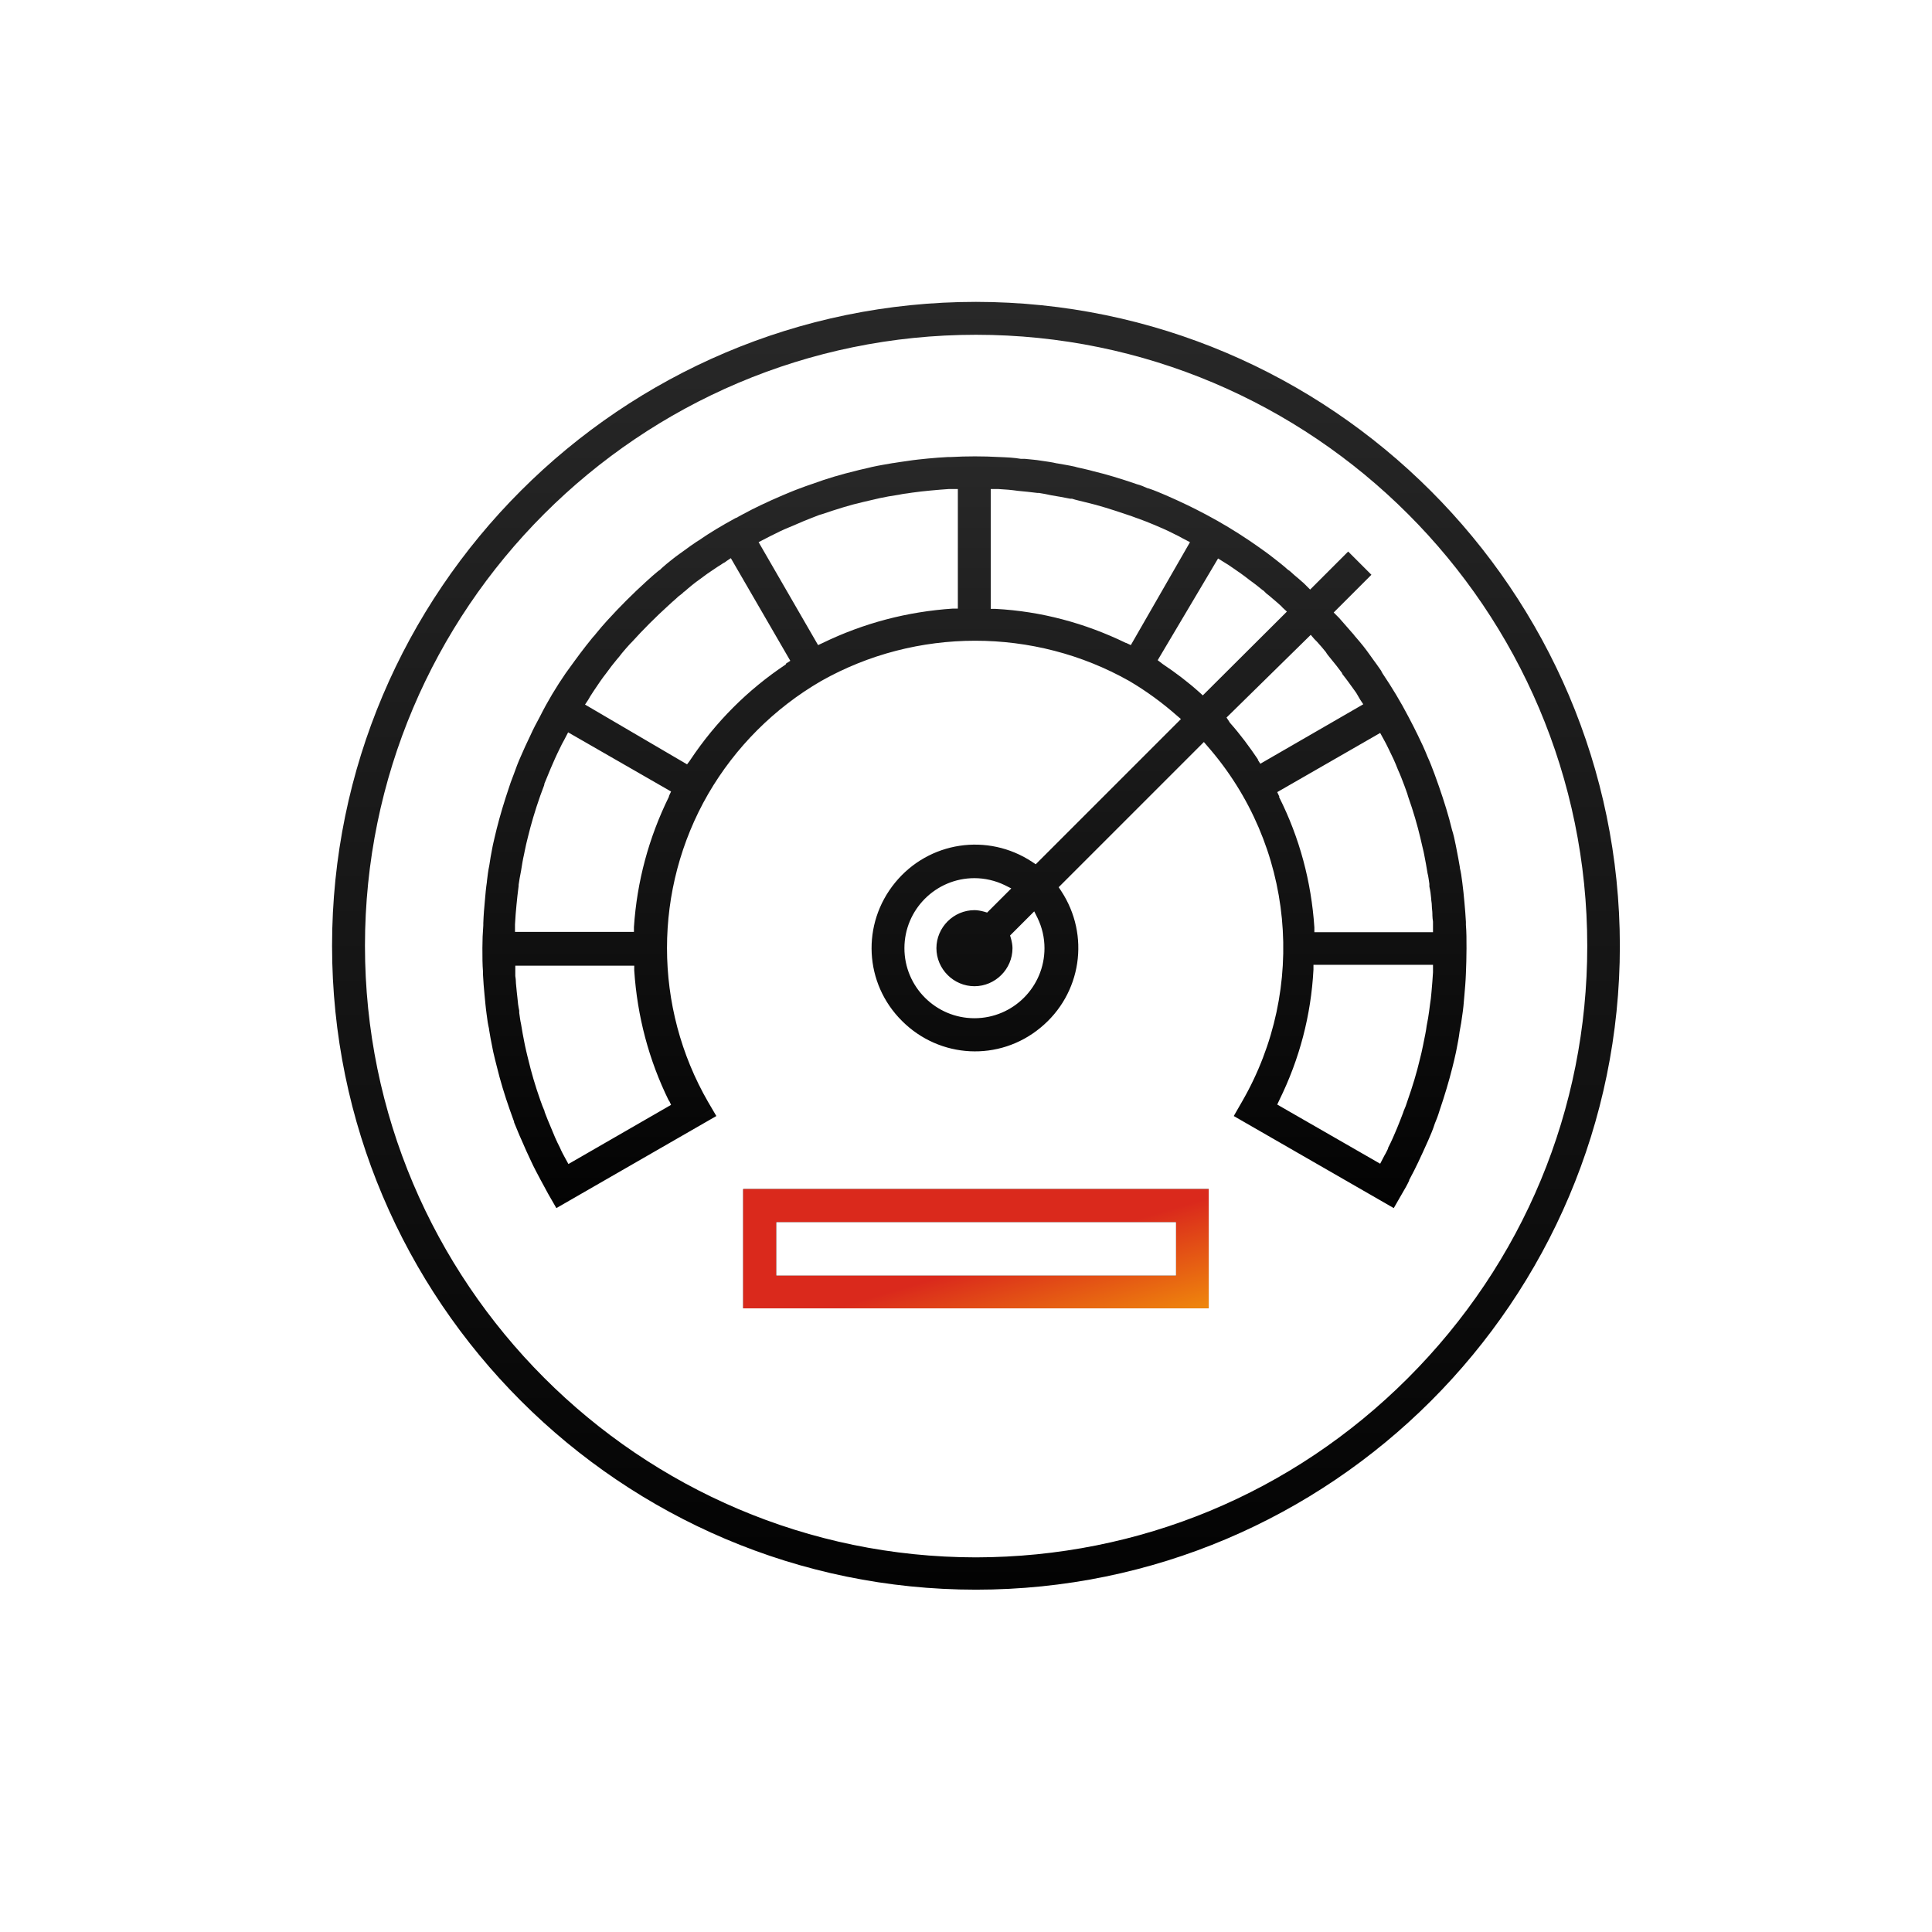 <?xml version="1.0" encoding="UTF-8"?> <svg xmlns="http://www.w3.org/2000/svg" width="64" height="64" viewBox="0 0 64 64" fill="none"><g clip-path="url(#clip0_1576_34135)"><path d="M32.33 52.66C44.09 52.66 53.66 43.09 53.66 31.33C53.65 19.58 44.08 10.01 32.33 10C20.57 10 11 19.57 11 31.33C11 43.09 20.57 52.66 32.33 52.66ZM32.33 11.09C43.49 11.09 52.58 20.17 52.58 31.34C52.58 36.75 50.46 41.83 46.64 45.65C42.82 49.47 37.74 51.58 32.33 51.59C21.17 51.58 12.09 42.49 12.09 31.33C12.09 20.17 21.17 11.09 32.33 11.09Z" fill="url(#paint0_linear_1576_34135)"></path><path d="M46.67 39.11C46.8 38.87 46.9 38.67 46.98 38.5C47.08 38.29 47.18 38.07 47.31 37.78C47.39 37.6 47.47 37.41 47.53 37.22C47.58 37.1 47.64 36.95 47.68 36.81C47.86 36.28 48 35.81 48.11 35.37C48.15 35.21 48.19 35.05 48.23 34.86L48.25 34.76C48.29 34.56 48.33 34.35 48.35 34.18C48.39 33.98 48.42 33.79 48.44 33.63C48.47 33.44 48.49 33.23 48.51 32.97C48.53 32.74 48.55 32.52 48.56 32.25C48.57 31.99 48.58 31.71 48.58 31.42C48.58 31.13 48.58 30.86 48.56 30.64V30.54C48.55 30.33 48.53 30.1 48.51 29.88C48.49 29.67 48.47 29.44 48.44 29.23C48.42 29.05 48.39 28.87 48.36 28.75V28.73C48.33 28.54 48.29 28.34 48.24 28.08L48.22 27.98C48.19 27.83 48.15 27.64 48.1 27.49C47.99 27.03 47.84 26.55 47.67 26.06C47.62 25.91 47.56 25.76 47.52 25.64C47.44 25.43 47.37 25.24 47.29 25.07C47.19 24.82 47.08 24.58 46.97 24.36C46.88 24.17 46.77 23.96 46.66 23.75C46.4 23.25 46.11 22.77 45.8 22.31L45.76 22.24C45.76 22.24 45.76 22.24 45.76 22.23C45.66 22.09 45.56 21.94 45.46 21.81L45.36 21.67C45.24 21.5 45.1 21.32 44.88 21.07C44.85 21.03 44.82 20.99 44.78 20.95C44.67 20.82 44.55 20.69 44.43 20.55C44.41 20.52 44.38 20.5 44.36 20.47C44.34 20.45 44.32 20.43 44.3 20.41L44.18 20.29L45.43 19.04L44.66 18.27L43.4 19.53L43.28 19.41C43.28 19.41 43.24 19.37 43.22 19.35C43.19 19.32 43.16 19.29 43.12 19.26L43.03 19.18C42.93 19.1 42.83 19.01 42.72 18.91C42.7 18.9 42.69 18.89 42.66 18.87C42.64 18.85 42.61 18.83 42.57 18.79C42.37 18.62 42.19 18.49 42.04 18.37L41.89 18.26C41.71 18.13 41.55 18.02 41.39 17.91C40.93 17.6 40.45 17.31 39.96 17.05C39.71 16.92 39.52 16.82 39.35 16.74C39.1 16.62 38.86 16.51 38.63 16.41C38.44 16.33 38.26 16.25 38.05 16.18H38.03C37.9 16.12 37.78 16.07 37.66 16.04C37.11 15.85 36.64 15.71 36.22 15.61C36.05 15.56 35.89 15.53 35.68 15.48L35.61 15.46C35.39 15.41 35.18 15.38 35.02 15.35H35.01C34.85 15.31 34.68 15.29 34.48 15.26C34.31 15.23 34.13 15.22 33.95 15.2H33.82C33.59 15.16 33.36 15.15 33.1 15.14C32.57 15.11 32.02 15.11 31.49 15.14H31.4C31.18 15.15 30.95 15.17 30.73 15.19C30.54 15.21 30.31 15.23 30.06 15.27C29.9 15.29 29.72 15.32 29.59 15.34H29.58C29.36 15.38 29.15 15.41 28.88 15.47L28.8 15.49C28.64 15.53 28.48 15.56 28.34 15.6C27.88 15.71 27.4 15.85 26.91 16.03C26.76 16.08 26.62 16.13 26.49 16.18C26.27 16.26 26.09 16.34 25.92 16.41C25.66 16.52 25.42 16.63 25.21 16.73C25.02 16.82 24.82 16.92 24.6 17.04C24.56 17.06 24.51 17.09 24.47 17.11C24.44 17.13 24.41 17.15 24.37 17.16C23.91 17.41 23.51 17.65 23.15 17.9L23.07 17.95C22.93 18.04 22.81 18.13 22.66 18.24L22.52 18.34C22.42 18.41 22.33 18.48 22.23 18.56C22.13 18.64 22.03 18.72 21.92 18.82C21.91 18.83 21.89 18.85 21.87 18.87L21.8 18.92C21.68 19.02 21.55 19.13 21.4 19.27C20.96 19.67 20.53 20.1 20.12 20.55C20 20.68 19.88 20.82 19.75 20.98C19.71 21.03 19.67 21.08 19.63 21.12C19.47 21.32 19.34 21.48 19.23 21.63L19.2 21.67L19.03 21.9C18.93 22.03 18.84 22.17 18.74 22.3C18.43 22.75 18.14 23.23 17.89 23.73C17.77 23.95 17.66 24.16 17.58 24.34C17.45 24.61 17.33 24.87 17.25 25.06C17.16 25.26 17.09 25.45 17.03 25.62C16.98 25.76 16.92 25.9 16.88 26.03C16.7 26.56 16.56 27.03 16.45 27.47C16.41 27.65 16.36 27.83 16.33 27.98L16.31 28.08C16.27 28.29 16.23 28.5 16.21 28.66C16.17 28.85 16.15 29.02 16.13 29.19V29.21C16.1 29.4 16.08 29.62 16.06 29.86C16.04 30.07 16.02 30.3 16.01 30.58V30.65C15.99 30.9 15.98 31.15 15.98 31.4C15.98 31.69 15.98 31.96 16 32.19V32.29C16.01 32.51 16.03 32.74 16.05 32.95C16.07 33.15 16.09 33.39 16.12 33.6C16.14 33.78 16.17 33.96 16.2 34.08V34.1C16.23 34.3 16.27 34.5 16.32 34.75L16.34 34.85C16.38 35.02 16.42 35.19 16.46 35.34C16.57 35.79 16.71 36.26 16.89 36.77C16.94 36.91 16.99 37.05 17.03 37.16V37.18C17.12 37.39 17.19 37.58 17.27 37.75C17.38 38.01 17.49 38.25 17.59 38.46C17.69 38.68 17.8 38.88 17.9 39.07C17.98 39.22 18.07 39.38 18.16 39.55L18.43 40.02L23.73 36.97L23.46 36.51C21.64 33.36 21.64 29.45 23.46 26.3C24.36 24.75 25.65 23.46 27.2 22.56C30.35 20.78 34.26 20.78 37.41 22.56C37.97 22.89 38.49 23.27 38.98 23.7L39.12 23.82L34.31 28.63L34.19 28.55C32.72 27.58 30.77 27.87 29.65 29.24C28.53 30.61 28.63 32.58 29.88 33.82C31.13 35.07 33.1 35.17 34.46 34.05C35.83 32.93 36.12 30.98 35.15 29.51L35.07 29.39L39.88 24.58L40 24.72C42.87 28 43.32 32.73 41.14 36.5L40.87 36.97L46.17 40.02L46.44 39.55C46.53 39.4 46.62 39.24 46.69 39.09L46.67 39.11ZM22.16 36.45L22.23 36.6L18.83 38.56L18.72 38.36C18.66 38.25 18.6 38.14 18.55 38.02C18.43 37.79 18.33 37.55 18.25 37.35C18.17 37.17 18.11 37.01 18.04 36.83V36.81C17.99 36.7 17.95 36.59 17.9 36.45C17.73 35.97 17.6 35.52 17.5 35.1C17.48 35.01 17.45 34.91 17.43 34.81C17.42 34.75 17.4 34.69 17.39 34.63L17.37 34.53C17.33 34.34 17.3 34.16 17.26 33.92C17.23 33.8 17.22 33.67 17.2 33.55V33.48C17.17 33.34 17.15 33.19 17.14 33.05L17.12 32.87C17.11 32.76 17.1 32.66 17.09 32.56V32.54C17.09 32.47 17.08 32.4 17.07 32.33V32.16V31.99H21.01V32.15C21.11 33.66 21.49 35.11 22.16 36.47V36.45ZM22.16 26.39C21.49 27.75 21.1 29.2 21 30.71V30.87H17.06V30.62C17.07 30.4 17.09 30.18 17.11 29.97C17.13 29.78 17.15 29.56 17.18 29.35V29.31C17.2 29.18 17.22 29.04 17.26 28.85C17.29 28.66 17.32 28.47 17.36 28.3L17.38 28.2C17.41 28.04 17.45 27.88 17.49 27.72C17.59 27.31 17.72 26.86 17.9 26.35C17.94 26.24 17.98 26.13 18.03 26V25.97C18.09 25.82 18.16 25.66 18.24 25.46C18.33 25.25 18.43 25.02 18.55 24.78C18.59 24.69 18.64 24.6 18.69 24.51L18.82 24.26L22.23 26.22L22.16 26.37V26.39ZM26.03 22.01C24.77 22.85 23.71 23.91 22.87 25.17L22.85 25.2L22.76 25.32L19.38 23.34L19.48 23.19C19.48 23.19 19.53 23.11 19.55 23.07C19.59 23.01 19.62 22.96 19.66 22.9L19.7 22.84C19.82 22.66 19.94 22.48 20.09 22.29C20.19 22.15 20.32 21.98 20.43 21.85C20.49 21.78 20.55 21.71 20.6 21.64C20.69 21.53 20.78 21.43 20.87 21.33L20.93 21.27C21.31 20.85 21.72 20.44 22.15 20.05L22.27 19.94C22.35 19.87 22.42 19.81 22.47 19.76L22.6 19.66C22.6 19.66 22.64 19.62 22.66 19.6H22.67C22.85 19.44 23.01 19.31 23.18 19.19C23.35 19.06 23.52 18.94 23.69 18.83L23.78 18.77C23.84 18.73 23.9 18.7 23.95 18.66C23.99 18.64 24.03 18.62 24.06 18.59L24.21 18.49L26.18 21.89L26.04 21.98L26.03 22.01ZM31.73 20.16H31.57C30.06 20.26 28.61 20.64 27.25 21.3L27.1 21.37L25.13 17.96L25.4 17.82C25.49 17.77 25.58 17.73 25.68 17.68C25.87 17.58 26.08 17.49 26.35 17.38C26.51 17.31 26.67 17.24 26.88 17.16L27.11 17.07C27.11 17.07 27.19 17.04 27.24 17.03C27.71 16.87 28.15 16.73 28.59 16.63C28.76 16.59 28.93 16.55 29.15 16.5C29.33 16.46 29.51 16.43 29.77 16.39C29.87 16.37 29.97 16.35 30.08 16.34L30.21 16.32C30.41 16.29 30.62 16.27 30.82 16.25C31.04 16.23 31.26 16.21 31.43 16.2H31.73V20.15V20.16ZM34.6 31.41C34.6 32.69 33.56 33.73 32.28 33.73C31 33.73 29.96 32.69 29.96 31.41C29.96 30.13 31 29.09 32.28 29.09C32.62 29.09 32.97 29.17 33.28 29.32L33.5 29.43L32.7 30.23L32.6 30.2C32.49 30.17 32.38 30.15 32.28 30.15C31.59 30.15 31.02 30.72 31.02 31.41C31.02 32.1 31.59 32.67 32.28 32.67C32.97 32.67 33.54 32.1 33.54 31.41C33.54 31.31 33.52 31.2 33.49 31.09L33.46 30.99L34.26 30.19L34.37 30.41C34.52 30.72 34.6 31.06 34.6 31.41ZM37.3 21.3C35.94 20.64 34.49 20.25 32.98 20.17H32.82V16.2H33.07C33.29 16.21 33.51 16.23 33.72 16.26C33.93 16.28 34.14 16.3 34.37 16.33H34.42C34.54 16.35 34.67 16.37 34.84 16.41C35.02 16.44 35.21 16.47 35.45 16.52H35.51C35.66 16.57 35.82 16.6 35.97 16.64C36.4 16.74 36.84 16.88 37.34 17.05C37.44 17.08 37.54 17.12 37.65 17.16L37.71 17.18C37.88 17.24 38.05 17.31 38.22 17.38C38.41 17.46 38.65 17.56 38.9 17.69C38.99 17.73 39.08 17.78 39.17 17.83L39.42 17.96L37.46 21.37L37.31 21.3H37.3ZM39.86 23.05L39.74 22.94C39.35 22.59 38.94 22.28 38.52 22L38.35 21.87L40.35 18.5L40.59 18.65C40.66 18.69 40.72 18.73 40.79 18.78L40.82 18.8C41.01 18.93 41.2 19.06 41.4 19.22C41.57 19.34 41.73 19.47 41.84 19.56H41.85C41.85 19.56 41.92 19.63 41.95 19.66L42.04 19.73C42.13 19.81 42.22 19.88 42.31 19.96L42.41 20.05C42.41 20.05 42.45 20.08 42.46 20.1C42.47 20.11 42.49 20.13 42.5 20.14L42.63 20.26L39.84 23.04L39.86 23.05ZM41.68 25.17C41.39 24.74 41.08 24.32 40.74 23.94L40.71 23.89L40.63 23.77L43.42 21.03L43.54 21.17C43.54 21.17 43.57 21.2 43.58 21.21C43.59 21.22 43.61 21.24 43.62 21.25C43.73 21.37 43.84 21.5 43.92 21.6C43.96 21.67 44.01 21.73 44.06 21.79C44.22 21.98 44.34 22.14 44.46 22.3V22.32C44.62 22.52 44.76 22.72 44.89 22.9C44.93 22.95 44.96 23.01 44.99 23.06C45.01 23.1 45.04 23.14 45.06 23.18L45.16 23.33L41.75 25.3L41.66 25.16L41.68 25.17ZM42.38 26.39L42.31 26.24L45.72 24.28L45.83 24.48C45.89 24.59 45.95 24.7 46.01 24.83C46.11 25.03 46.21 25.24 46.31 25.5C46.39 25.67 46.45 25.84 46.52 26.02C46.56 26.14 46.61 26.25 46.65 26.4C46.82 26.88 46.95 27.33 47.05 27.75C47.07 27.84 47.09 27.92 47.11 28.01C47.13 28.08 47.14 28.15 47.16 28.22L47.18 28.32C47.22 28.51 47.25 28.7 47.29 28.93C47.32 29.04 47.33 29.16 47.35 29.28V29.37C47.38 29.5 47.4 29.64 47.41 29.77C47.41 29.84 47.43 29.91 47.43 29.98C47.43 30.08 47.45 30.18 47.45 30.28V30.32C47.45 30.39 47.46 30.46 47.47 30.53V30.58V30.88H43.54V30.72C43.44 29.21 43.05 27.75 42.37 26.4L42.38 26.39ZM45.99 38.03C45.95 38.11 45.91 38.2 45.86 38.28L45.72 38.55L42.31 36.59L42.38 36.44C43.05 35.08 43.43 33.63 43.51 32.12V31.96H47.47V32.21C47.46 32.4 47.44 32.63 47.42 32.86C47.41 33.01 47.39 33.15 47.37 33.28L47.34 33.51C47.32 33.65 47.3 33.79 47.26 33.98C47.24 34.15 47.2 34.33 47.16 34.53L47.14 34.63C47.11 34.79 47.07 34.95 47.03 35.11C46.93 35.53 46.8 35.97 46.62 36.48C46.59 36.58 46.55 36.69 46.5 36.8L46.48 36.86C46.42 37.03 46.35 37.19 46.28 37.37C46.2 37.56 46.1 37.8 45.97 38.05L45.99 38.03Z" fill="url(#paint1_linear_1576_34135)"></path><path d="M24.62 39.39V43.34H40.04V39.39H24.62ZM38.96 42.26H25.71V40.48H38.96V42.26Z" fill="black"></path><path d="M24.62 39.39V43.34H40.04V39.39H24.62ZM38.96 42.26H25.71V40.48H38.96V42.26Z" fill="url(#paint2_linear_1576_34135)"></path></g><defs><linearGradient id="paint0_linear_1576_34135" x1="32.33" y1="10" x2="32.33" y2="52.66" gradientUnits="userSpaceOnUse"><stop stop-color="#282828"></stop><stop offset="1" stop-color="#030303"></stop></linearGradient><linearGradient id="paint1_linear_1576_34135" x1="32.28" y1="15.118" x2="32.28" y2="40.02" gradientUnits="userSpaceOnUse"><stop stop-color="#282828"></stop><stop offset="1" stop-color="#030303"></stop></linearGradient><linearGradient id="paint2_linear_1576_34135" x1="29.781" y1="40.742" x2="32.032" y2="48.382" gradientUnits="userSpaceOnUse"><stop offset="0.236" stop-color="#DA291C"></stop><stop offset="1" stop-color="#FFCD00"></stop></linearGradient><clipPath id="clip0_1576_34135"><rect width="42.66" height="42.66" fill="white" transform="translate(11 10)"></rect></clipPath></defs></svg> 